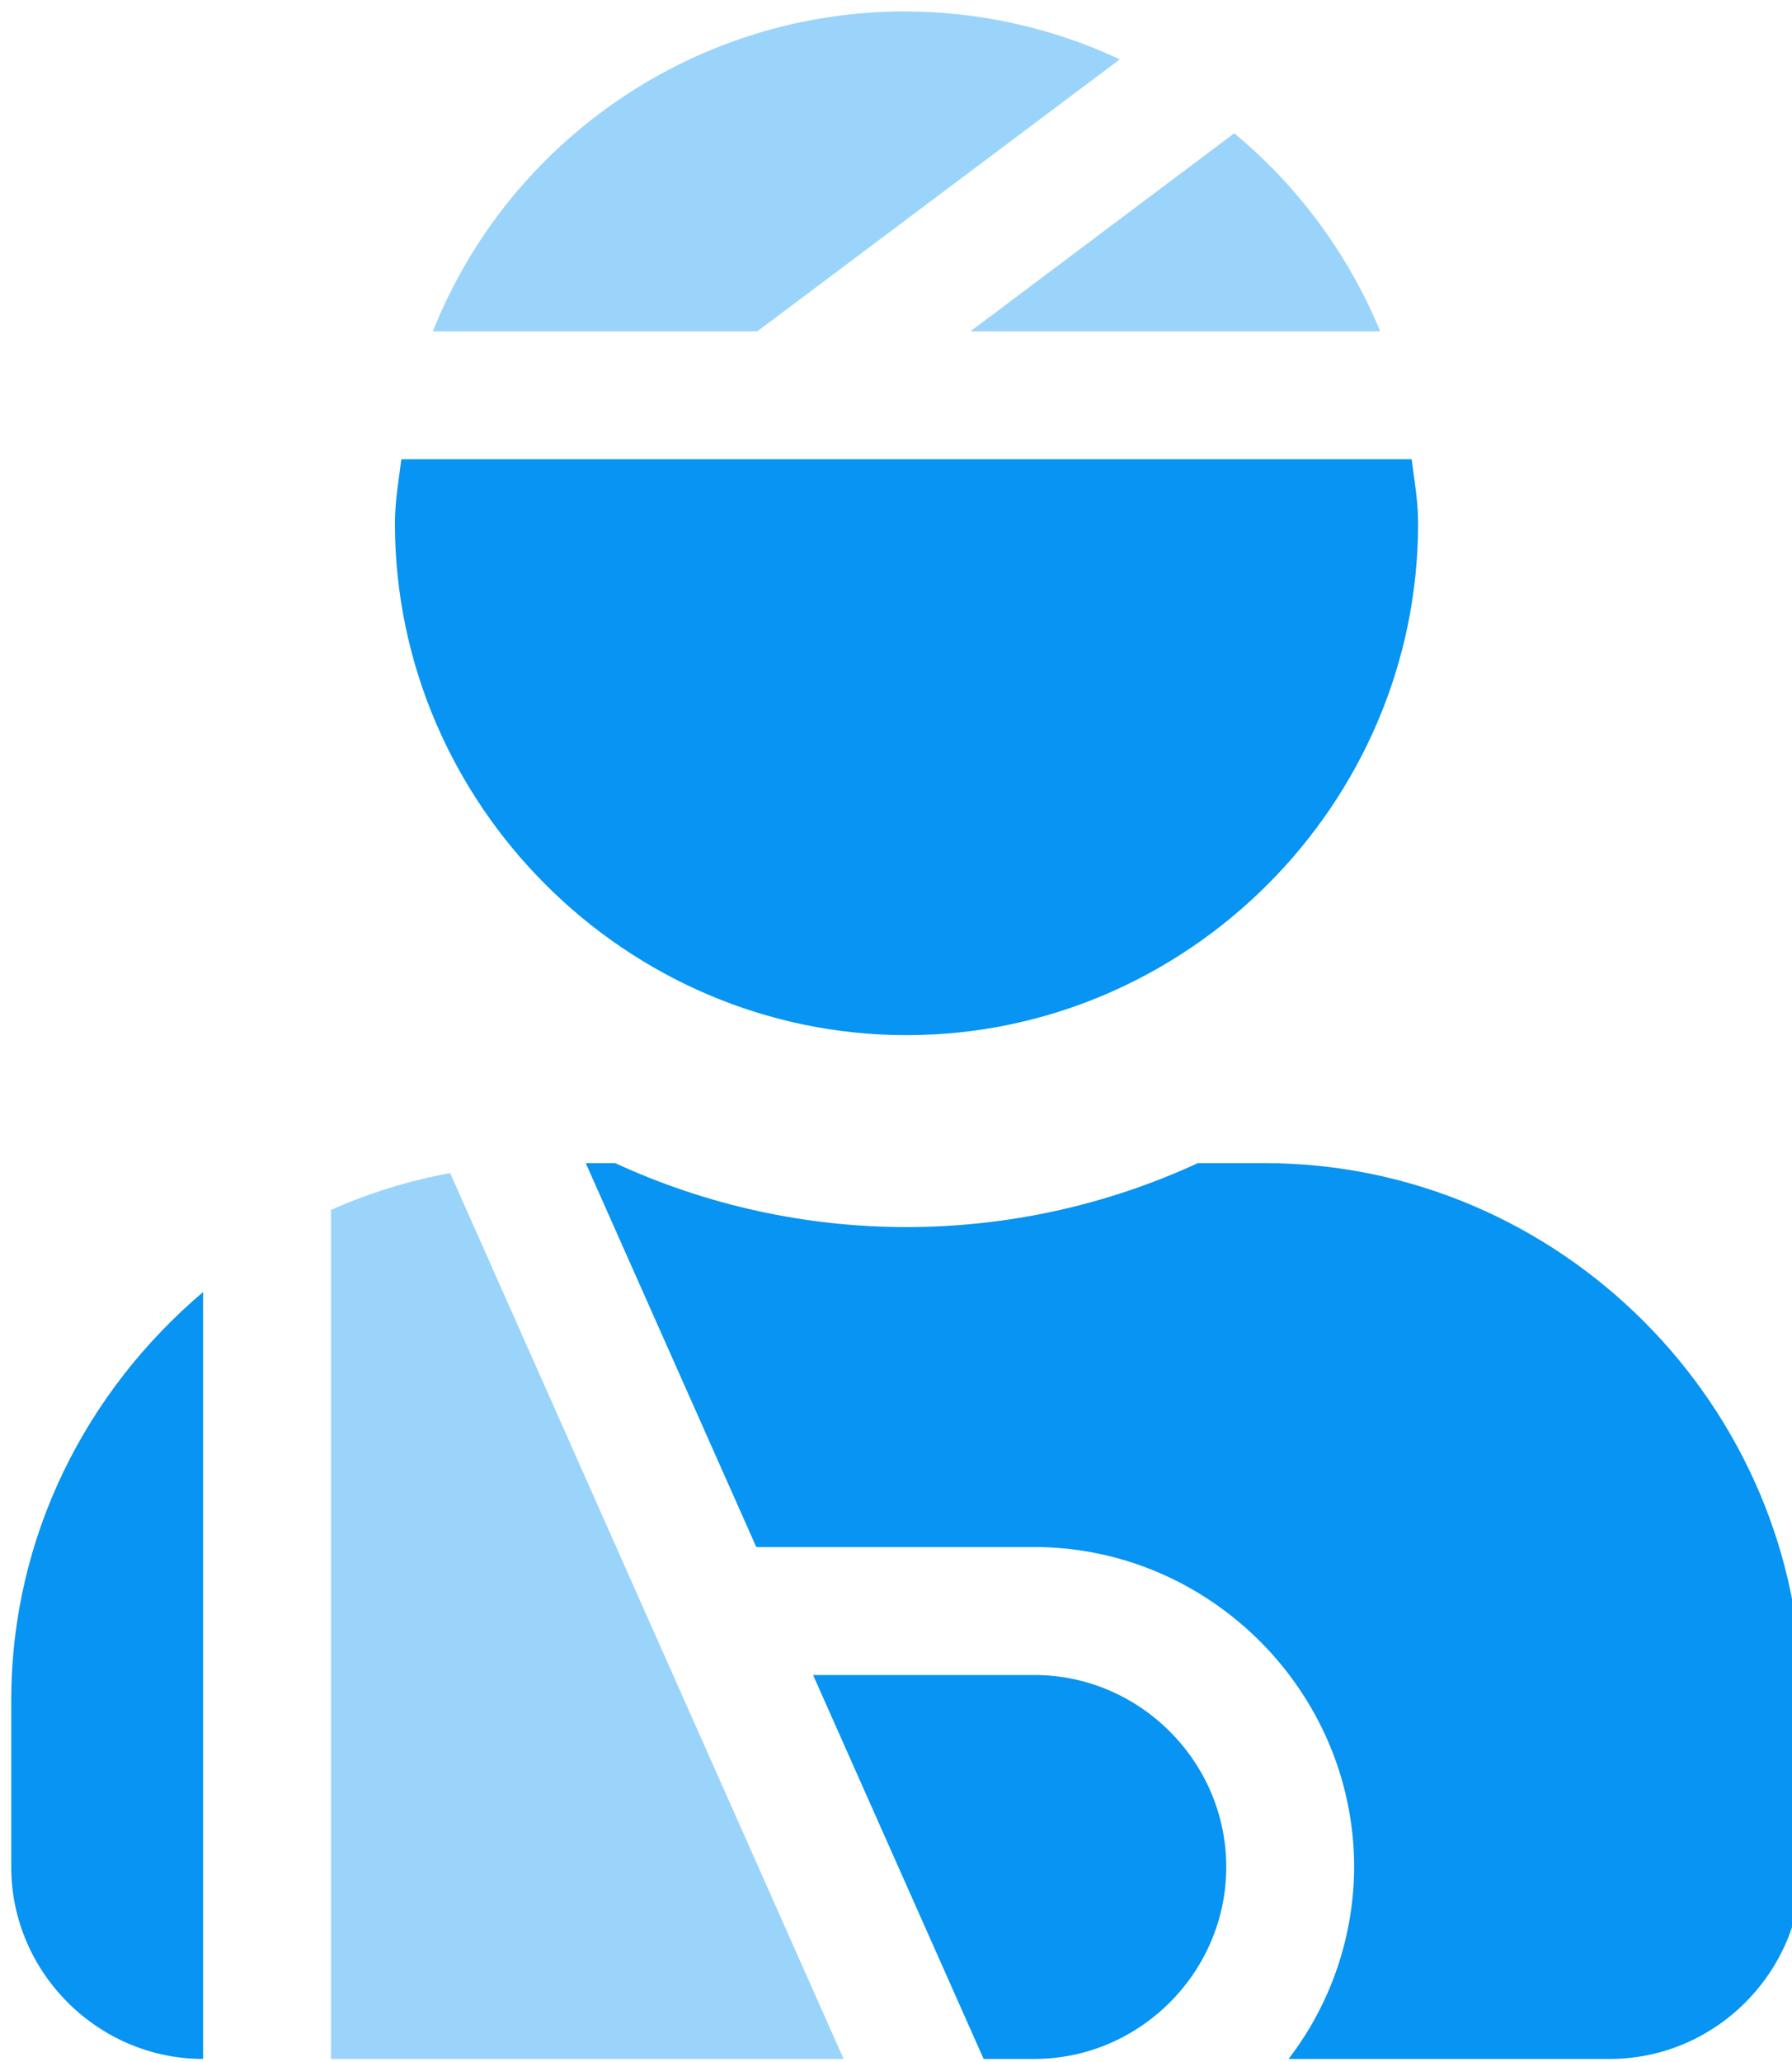 <svg xmlns="http://www.w3.org/2000/svg" xmlns:xlink="http://www.w3.org/1999/xlink" width="100%" height="100%" version="1.1" viewBox="0 0 834 959" xml:space="preserve" style="fill-rule:evenodd;clip-rule:evenodd;stroke-linejoin:round;stroke-miterlimit:2"><path d="M574.427,61.987l-122.768,92.113l190.681,0c-14.791,-35.778 -38.108,-67.403 -67.913,-92.113Zm-420.387,500.781l0,394.904l238.579,-0l-183.128,-412.054c-19.093,3.519 -37.705,9.275 -55.451,17.15Zm367.132,-535.156c-31.363,-14.683 -65.573,-22.294 -100.202,-22.294c-96.52,-0 -183.76,59.13 -219.515,148.782l151.023,0l168.694,-126.488Z" style="fill:#0794f2;fill-opacity:.4;fill-rule:nonzero"/><path d="M481.421,779.1l-103.013,0l79.371,178.572l23.642,-0c48.981,-0 89.286,-40.305 89.286,-89.286c0,-48.981 -40.305,-89.286 -89.286,-89.286Zm178.572,-535.714c-0,-10.193 -1.767,-19.903 -2.995,-29.762l-470.201,0c-1.246,9.859 -2.995,19.569 -2.995,29.762c0,130.615 107.48,238.095 238.096,238.095c130.615,0 238.095,-107.48 238.095,-238.095Zm-71.429,297.619l-31.082,0c-85.984,39.668 -185.185,39.668 -271.169,0l-13.709,0l79.372,178.571l129.445,0c81.6,0.092 148.718,67.21 148.81,148.81c-0.116,32.297 -10.844,63.677 -30.525,89.286l149.572,-0c48.981,-0 89.286,-40.305 89.286,-89.286l0,-77.381c0,-137.146 -112.854,-250 -250,-250Zm-583.333,250l-0,77.381c-0,48.981 40.305,89.286 89.286,89.286l-0,-356.697c-54.167,45.852 -89.286,113.505 -89.286,190.03Z" style="fill:#0794f2;fill-rule:nonzero"/></svg>